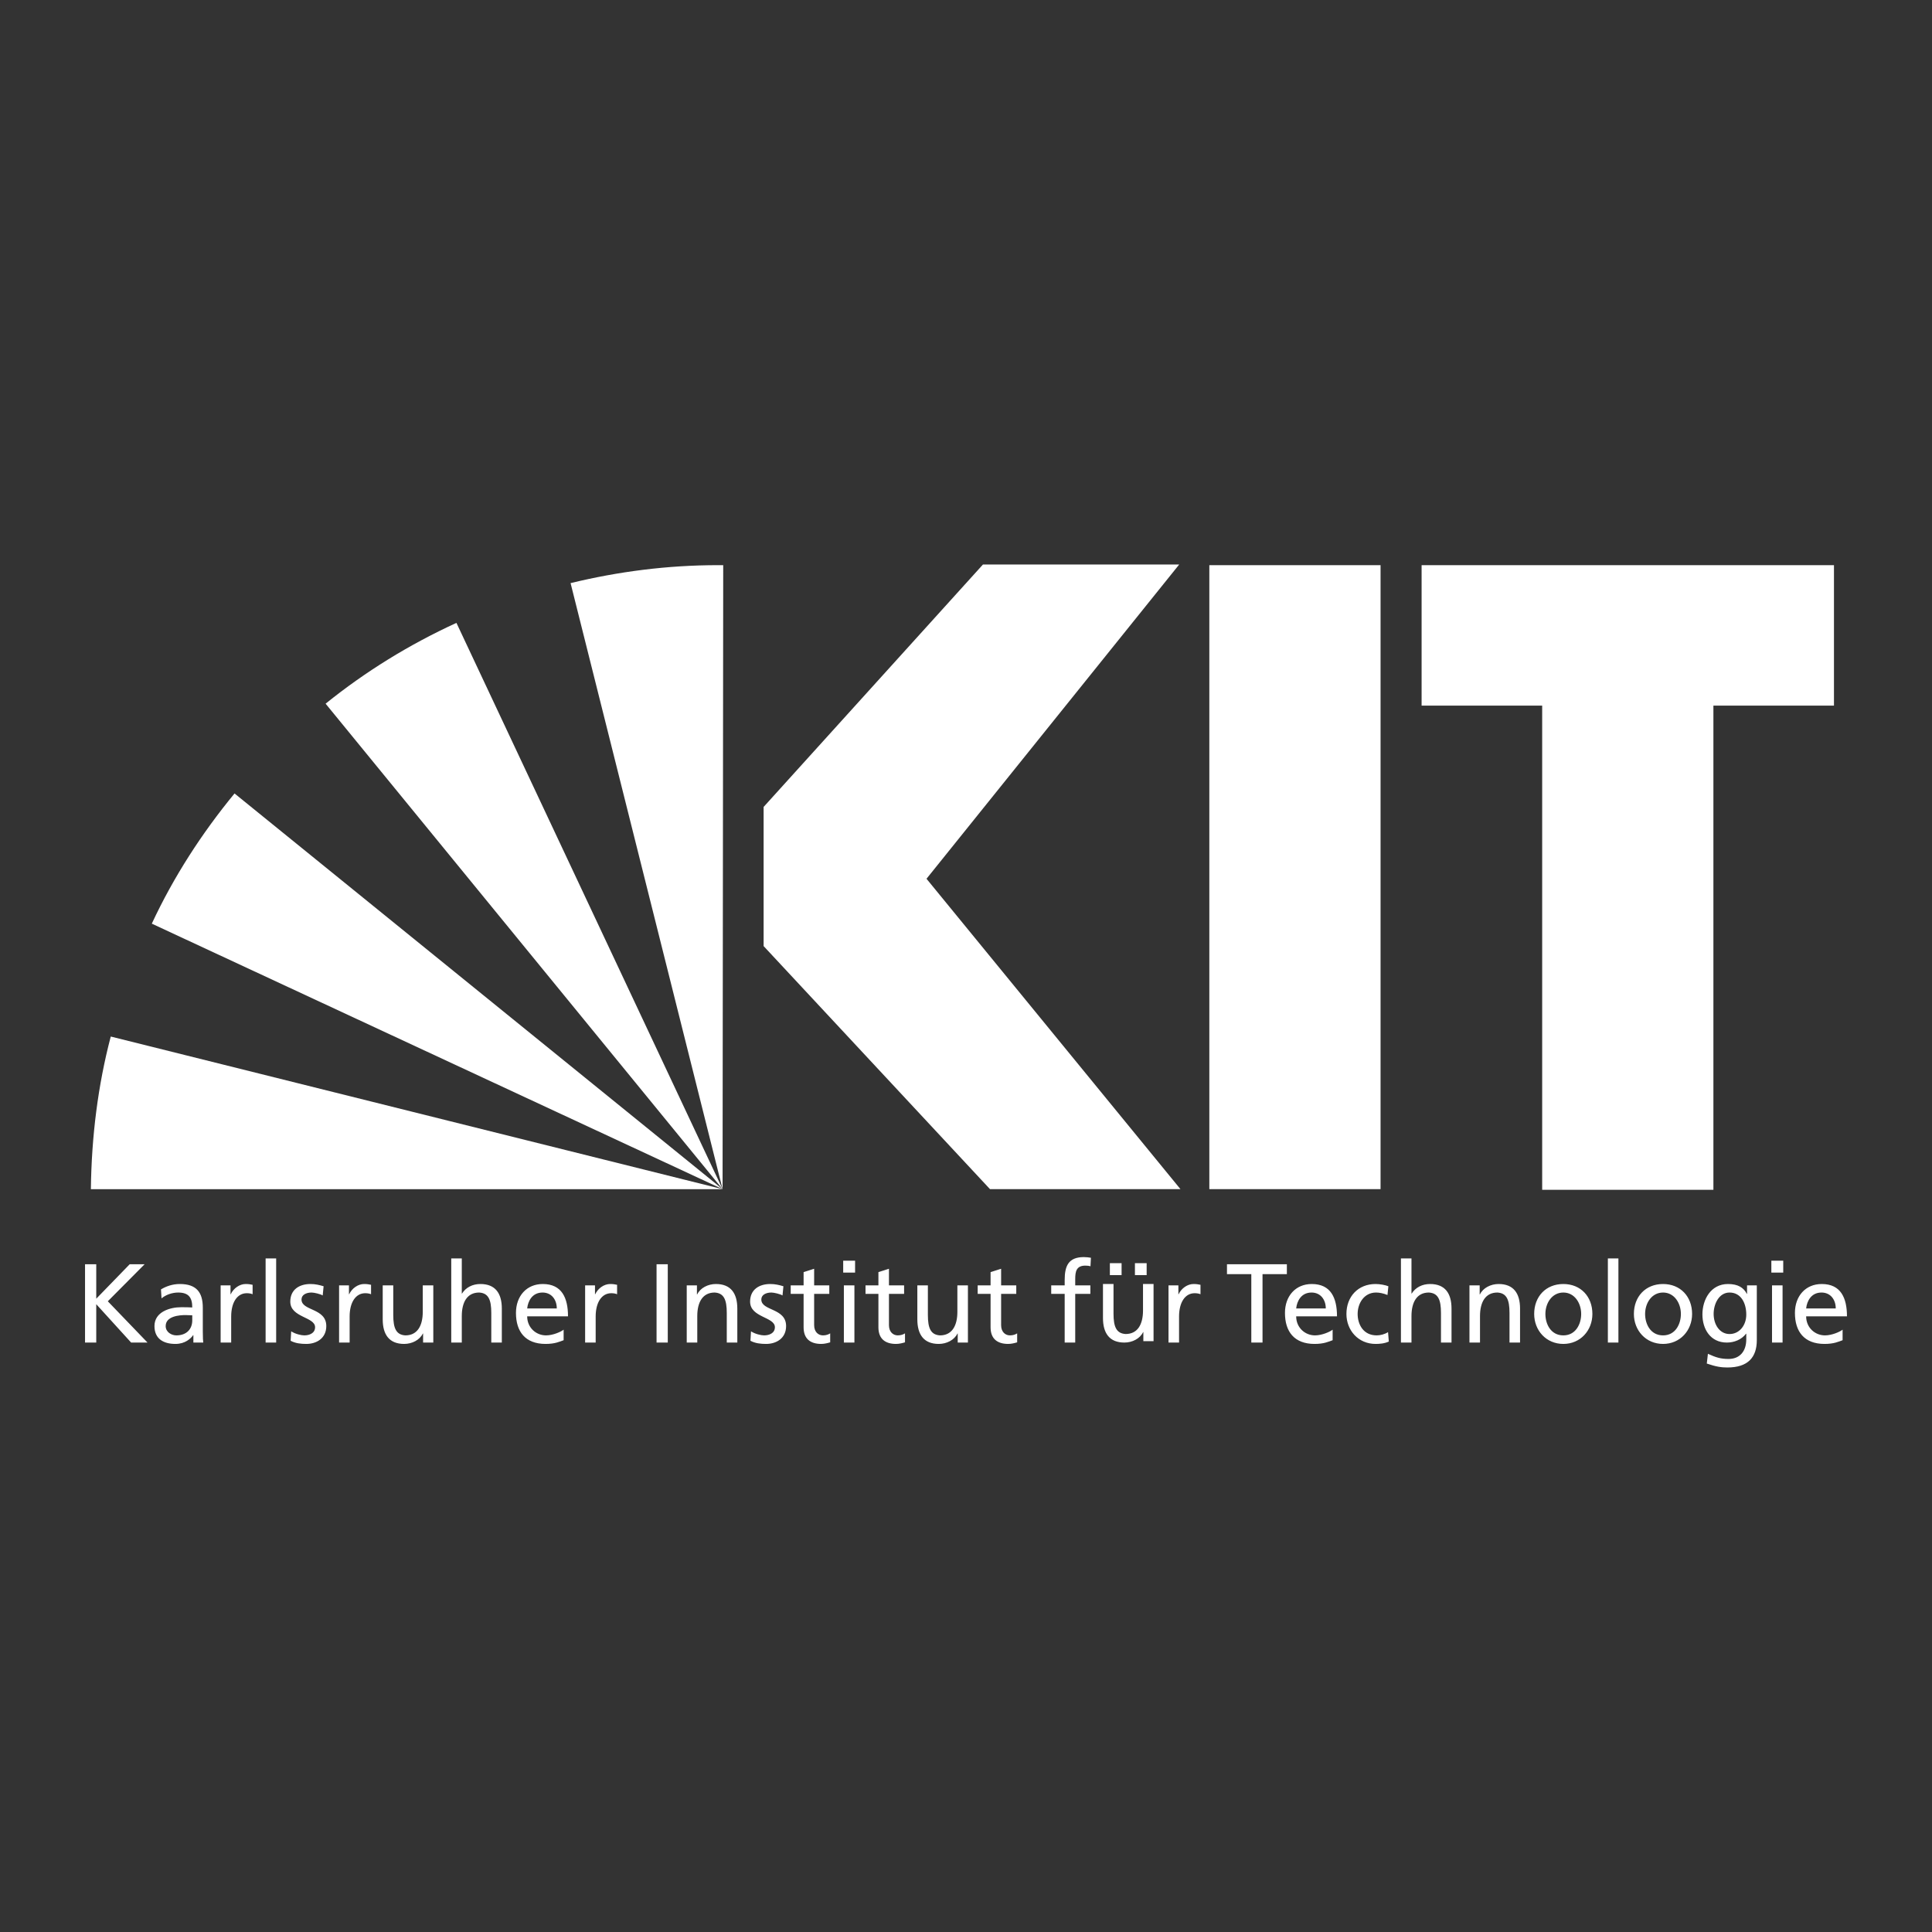 <?xml version="1.0" encoding="UTF-8" standalone="no" ?>
<!DOCTYPE svg PUBLIC "-//W3C//DTD SVG 1.1//EN" "http://www.w3.org/Graphics/SVG/1.1/DTD/svg11.dtd">
<svg xmlns="http://www.w3.org/2000/svg" xmlns:xlink="http://www.w3.org/1999/xlink" version="1.1" width="1080" height="1080" viewBox="0 0 1080 1080" xml:space="preserve">
<rect x="0" y="0" width="1080" height="1080" fill="#333333" stroke="none"/>
<desc>Created with Fabric.js 5.2.4</desc>
<defs>
</defs>
<g transform="matrix(1 0 0 1 540 540)" id="9773cc3d-aad9-496e-a70b-9c42abf40619"  >
<rect style="stroke: none; stroke-width: 1; stroke-dasharray: none; stroke-linecap: butt; stroke-dashoffset: 0; stroke-linejoin: miter; stroke-miterlimit: 4; fill: rgb(255,255,255); fill-rule: nonzero; opacity: 1; visibility: hidden;" vector-effect="non-scaling-stroke"  x="-540" y="-540" rx="0" ry="0" width="1080" height="1080" />
</g>
<g transform="matrix(1 0 0 1 540 540)" id="e0b8807f-e775-4429-93c5-92e15dd293b9"  >
</g>
<g transform="matrix(1 0 0 1 540 540)"  >
<g style="" vector-effect="non-scaling-stroke"   >
		<g transform="matrix(1 0 0 1 186.03 -49.66)"  >
<path style="stroke: none; stroke-width: 1; stroke-dasharray: none; stroke-linecap: butt; stroke-dashoffset: 0; stroke-linejoin: miter; stroke-miterlimit: 4; fill: rgb(255,255,255); fill-rule: evenodd; opacity: 1;" vector-effect="non-scaling-stroke"  transform=" translate(-685.34, -199.83)" d="M 984.51 25.416 L 753.996 25.416 L 753.996 103.927 L 821.394 103.927 L 821.394 374.594 L 917.113 374.594 L 917.113 103.927 L 984.51 103.927 L 984.51 25.416 z M 731.052 374.235 L 635.333 374.235 L 635.333 25.416 L 731.052 25.416 L 731.052 374.235 z M 619.201 374.235 L 512.727 374.235 L 386.177 238.364 L 386.177 160.57 L 508.783 25.057 L 618.484 25.057 L 477.236 200.722 L 619.201 374.235 z" stroke-linecap="round" />
</g>
		<g transform="matrix(1 0 0 1 -136.08 124.75)"  >
<path style="stroke: none; stroke-width: 1; stroke-dasharray: none; stroke-linecap: butt; stroke-dashoffset: 0; stroke-linejoin: miter; stroke-miterlimit: 4; fill: rgb(255,255,255); fill-rule: evenodd; opacity: 1;" vector-effect="non-scaling-stroke"  transform=" translate(-363.23, -374.23)" d="M 363.233 374.235 L 363.233 374.235 L 363.233 374.235 L 363.233 374.235 z" stroke-linecap="round" />
</g>
		<g transform="matrix(1 0 0 1 -136.08 124.75)"  >
<path style="stroke: none; stroke-width: 1; stroke-dasharray: none; stroke-linecap: butt; stroke-dashoffset: 0; stroke-linejoin: miter; stroke-miterlimit: 4; fill: rgb(255,255,255); fill-rule: evenodd; opacity: 1;" vector-effect="non-scaling-stroke"  transform=" translate(-363.23, -374.23)" d="M 363.233 374.235 L 363.233 374.235 L 363.233 374.235 L 363.233 374.235 z" stroke-linecap="round" />
</g>
		<g transform="matrix(1 0 0 1 -295.61 14.15)"  >
<path style="stroke: none; stroke-width: 1; stroke-dasharray: none; stroke-linecap: butt; stroke-dashoffset: 0; stroke-linejoin: miter; stroke-miterlimit: 4; fill: rgb(255,255,255); fill-rule: evenodd; opacity: 1;" vector-effect="non-scaling-stroke"  transform=" translate(-203.7, -263.64)" d="M 90.416 153.041 C 72.132 175.269 56.359 199.646 44.169 225.817 L 363.233 374.235 L 90.416 153.041 z" stroke-linecap="round" />
</g>
		<g transform="matrix(1 0 0 1 -247.03 -33.53)"  >
<path style="stroke: none; stroke-width: 1; stroke-dasharray: none; stroke-linecap: butt; stroke-dashoffset: 0; stroke-linejoin: miter; stroke-miterlimit: 4; fill: rgb(255,255,255); fill-rule: evenodd; opacity: 1;" vector-effect="non-scaling-stroke"  transform=" translate(-252.28, -215.96)" d="M 363.233 374.235 L 214.456 57.681 C 187.927 69.87 163.55 84.927 141.323 102.852 L 363.233 374.235 z" stroke-linecap="round" />
</g>
		<g transform="matrix(1 0 0 1 -178.38 -49.66)"  >
<path style="stroke: none; stroke-width: 1; stroke-dasharray: none; stroke-linecap: butt; stroke-dashoffset: 0; stroke-linejoin: miter; stroke-miterlimit: 4; fill: rgb(255,255,255); fill-rule: evenodd; opacity: 1;" vector-effect="non-scaling-stroke"  transform=" translate(-320.93, -199.83)" d="M 363.233 374.235 L 363.591 25.416 L 360.724 25.416 C 332.402 25.416 304.798 29.001 278.269 35.454 L 363.233 374.235 z" stroke-linecap="round" />
</g>
		<g transform="matrix(1 0 0 1 -136.08 124.75)"  >
<path style="stroke: none; stroke-width: 1; stroke-dasharray: none; stroke-linecap: butt; stroke-dashoffset: 0; stroke-linejoin: miter; stroke-miterlimit: 4; fill: rgb(255,255,255); fill-rule: evenodd; opacity: 1;" vector-effect="non-scaling-stroke"  transform=" translate(-363.23, -374.23)" d="M 363.233 374.235 L 363.233 374.235 L 363.233 374.235 L 363.233 374.235 L 363.233 374.235 z" stroke-linecap="round" />
</g>
		<g transform="matrix(1 0 0 1 -136.08 124.75)"  >
<path style="stroke: none; stroke-width: 1; stroke-dasharray: none; stroke-linecap: butt; stroke-dashoffset: 0; stroke-linejoin: miter; stroke-miterlimit: 4; fill: rgb(255,255,255); fill-rule: evenodd; opacity: 1;" vector-effect="non-scaling-stroke"  transform=" translate(-363.23, -374.23)" d="M 363.233 374.235 L 363.233 374.235 L 363.233 374.235 L 363.233 374.235 L 363.233 374.235 z" stroke-linecap="round" />
</g>
		<g transform="matrix(1 0 0 1 -312.64 82.09)"  >
<path style="stroke: none; stroke-width: 1; stroke-dasharray: none; stroke-linecap: butt; stroke-dashoffset: 0; stroke-linejoin: miter; stroke-miterlimit: 4; fill: rgb(255,255,255); fill-rule: evenodd; opacity: 1;" vector-effect="non-scaling-stroke"  transform=" translate(-186.67, -331.57)" d="M 21.226 288.912 C 14.056 316.159 10.471 344.838 10.112 374.235 L 363.233 374.235 L 21.226 288.912 z" stroke-linecap="round" />
</g>
		<g transform="matrix(1 0 0 1 0 193.58)"  >
<path style="stroke: none; stroke-width: 1; stroke-dasharray: none; stroke-linecap: butt; stroke-dashoffset: 0; stroke-linejoin: miter; stroke-miterlimit: 4; fill: rgb(255,255,255); fill-rule: nonzero; opacity: 1;" vector-effect="non-scaling-stroke"  transform=" translate(-499.31, -443.07)" d="M 989.331 452.778 C 987.889 453.97 983.375 455.976 979.488 455.976 C 973.907 455.976 968.955 451.65 968.955 445.318 L 991.776 445.318 C 991.776 435.034 988.327 427.26 977.669 427.26 C 968.641 427.26 962.684 433.97 962.684 443.437 C 962.684 453.845 967.888 460.752 979.237 460.752 C 984.502 460.752 987.074 459.487 989.331 458.672 L 989.331 452.778 z M 968.955 440.929 C 969.393 436.791 971.776 432.026 977.544 432.026 C 982.623 432.026 985.506 436.038 985.506 440.929 L 968.955 440.929 z M 949.882 459.988 L 955.776 459.988 L 955.776 428.012 L 949.882 428.012 L 949.882 459.988 z M 956.152 414.219 L 949.506 414.219 L 949.506 420.865 L 956.152 420.865 L 956.152 414.219 z M 579.733 415.607 L 586.284 415.607 L 586.284 422.284 L 579.733 422.284 z M 593.746 415.607 L 600.297 415.607 L 600.297 422.284 L 593.746 422.284 z M 612.518 459.988 L 618.411 459.988 L 618.411 445.443 C 618.411 437.418 621.86 432.402 627.126 432.402 C 628.129 432.402 629.321 432.527 630.387 432.966 L 630.387 427.7 C 629.133 427.448 628.254 427.26 626.5 427.26 C 623.113 427.26 619.727 429.643 618.16 432.966 L 618.035 432.966 L 618.035 428.012 L 612.518 428.012 L 612.518 459.988 z M 604.153 427.248 L 598.26 427.248 L 598.26 442.045 C 598.26 449.82 595.251 455.213 588.541 455.213 C 583.4 454.899 581.771 451.263 581.771 443.802 L 581.771 427.248 L 575.877 427.248 L 575.877 446.247 C 575.877 454.836 579.576 459.988 587.853 459.988 C 592.304 459.988 596.568 457.784 598.324 454.146 L 598.449 454.146 L 598.449 459.225 L 604.153 459.225 L 604.153 427.248 z M 286.4 459.988 L 292.293 459.988 L 292.293 445.443 C 292.293 437.418 295.742 432.402 301.008 432.402 C 302.012 432.402 303.203 432.527 304.269 432.966 L 304.269 427.7 C 303.015 427.448 302.136 427.26 300.382 427.26 C 296.996 427.26 293.609 429.643 292.042 432.966 L 291.917 432.966 L 291.917 428.012 L 286.4 428.012 L 286.4 459.988 z M 941.381 428.012 L 935.926 428.012 L 935.926 432.778 L 935.801 432.778 C 934.046 429.33 930.912 427.26 925.268 427.26 C 915.612 427.26 910.972 436.038 910.972 444.252 C 910.972 452.527 915.487 459.988 924.642 459.988 C 928.716 459.988 932.855 458.358 935.362 455.036 L 935.488 455.036 L 935.488 458.171 C 935.488 464.953 931.789 469.154 925.582 469.154 C 921.256 469.154 918.559 468.338 914.045 466.269 L 913.418 471.724 C 918.559 473.48 921.505 473.919 924.892 473.919 C 936.366 473.919 941.381 468.338 941.381 458.61 L 941.381 428.012 z M 926.145 455.223 C 920.628 455.223 917.244 449.957 917.244 443.938 C 917.244 438.483 920.19 432.026 926.145 432.026 C 932.415 432.026 935.488 437.731 935.488 444.377 C 935.488 450.334 931.664 455.223 926.145 455.223 z M 872.664 444 C 872.664 453.155 879.31 460.752 888.966 460.752 C 898.559 460.752 905.205 453.155 905.205 444 C 905.205 434.282 898.684 427.26 888.966 427.26 C 879.185 427.26 872.664 434.282 872.664 444 z M 878.935 444 C 878.935 437.919 882.633 432.026 888.966 432.026 C 895.236 432.026 898.936 437.919 898.936 444 C 898.936 449.706 895.863 455.976 888.966 455.976 C 882.006 455.976 878.935 449.706 878.935 444 z M 858.118 459.988 L 864.012 459.988 L 864.012 412.965 L 858.118 412.965 L 858.118 459.988 z M 816.925 444 C 816.925 453.155 823.571 460.752 833.227 460.752 C 842.82 460.752 849.466 453.155 849.466 444 C 849.466 434.282 842.945 427.26 833.227 427.26 C 823.446 427.26 816.925 434.282 816.925 444 z M 823.196 444 C 823.196 437.919 826.894 432.026 833.227 432.026 C 839.497 432.026 843.197 437.919 843.197 444 C 843.197 449.706 840.124 455.976 833.227 455.976 C 826.267 455.976 823.196 449.706 823.196 444 z M 780.749 459.988 L 786.643 459.988 L 786.643 445.192 C 786.643 437.418 789.653 432.026 796.361 432.026 C 801.502 432.338 803.132 435.976 803.132 443.437 L 803.132 459.988 L 809.025 459.988 L 809.025 440.992 C 809.025 432.402 805.327 427.26 797.051 427.26 C 792.599 427.26 788.335 429.455 786.58 433.091 L 786.455 433.091 L 786.455 428.012 L 780.749 428.012 L 780.749 459.988 z M 742.441 459.988 L 748.334 459.988 L 748.334 445.192 C 748.334 437.418 751.344 432.026 758.053 432.026 C 763.194 432.338 764.823 435.976 764.823 443.437 L 764.823 459.988 L 770.717 459.988 L 770.717 440.992 C 770.717 432.402 767.019 427.26 758.743 427.26 C 754.29 427.26 750.592 429.203 748.459 432.589 L 748.335 432.589 L 748.335 412.965 L 742.441 412.965 L 742.441 459.988 z M 735.419 428.515 C 733.726 427.825 730.654 427.26 728.271 427.26 C 718.491 427.26 711.97 434.282 711.97 444 C 711.97 453.155 718.615 460.752 728.271 460.752 C 730.403 460.752 733.225 460.563 735.67 459.425 L 735.231 454.159 C 733.413 455.35 730.905 455.976 728.899 455.976 C 721.312 455.976 718.239 449.706 718.239 444 C 718.239 437.919 721.939 432.026 728.523 432.026 C 730.403 432.026 732.66 432.464 734.917 433.404 L 735.419 428.515 z M 704.257 452.778 C 702.815 453.97 698.301 455.976 694.414 455.976 C 688.833 455.976 683.881 451.65 683.881 445.318 L 706.702 445.318 C 706.702 435.034 703.254 427.26 692.596 427.26 C 683.567 427.26 677.61 433.97 677.61 443.437 C 677.61 453.845 682.815 460.752 694.163 460.752 C 699.429 460.752 702 459.487 704.257 458.672 L 704.257 452.778 z M 683.881 440.929 C 684.32 436.791 686.702 432.026 692.471 432.026 C 697.549 432.026 700.433 436.038 700.433 440.929 L 683.881 440.929 z M 658.801 459.988 L 665.07 459.988 L 665.07 421.742 L 678.676 421.742 L 678.676 416.225 L 645.195 416.225 L 645.195 421.742 L 658.801 421.742 L 658.801 459.988 z M 554.472 459.988 L 560.366 459.988 L 560.366 432.778 L 568.83 432.778 L 568.83 428.012 L 560.366 428.012 L 560.366 424.565 C 560.366 420.237 560.992 416.978 566.07 416.978 C 567.074 416.978 568.203 417.102 568.893 417.354 L 569.143 412.589 C 567.952 412.4 566.698 412.213 565.193 412.213 C 556.479 412.213 554.472 417.291 554.472 425.066 L 554.472 428.012 L 546.947 428.012 L 546.947 432.778 L 554.472 432.778 L 554.472 459.988 z M 527.408 428.012 L 518.943 428.012 L 518.943 418.734 L 513.049 420.614 L 513.049 428.012 L 505.838 428.012 L 505.838 432.778 L 513.049 432.778 L 513.049 451.463 C 513.049 457.857 516.811 460.752 522.893 460.752 C 524.774 460.752 526.591 460.251 527.909 459.863 L 527.909 454.847 C 527.031 455.412 525.714 455.976 523.895 455.976 C 521.2 455.976 518.943 453.97 518.943 450.271 L 518.943 432.778 L 527.408 432.778 L 527.408 428.012 z M 500.384 428.012 L 494.49 428.012 L 494.49 442.809 C 494.49 450.584 491.482 455.976 484.772 455.976 C 479.631 455.662 478.001 452.026 478.001 444.565 L 478.001 428.012 L 472.107 428.012 L 472.107 447.01 C 472.107 455.6 475.806 460.752 484.083 460.752 C 488.534 460.752 492.798 458.547 494.554 454.91 L 494.679 454.91 L 494.679 459.988 L 500.384 459.988 L 500.384 428.012 z M 464.709 428.012 L 456.244 428.012 L 456.244 418.734 L 450.351 420.614 L 450.351 428.012 L 443.14 428.012 L 443.14 432.778 L 450.351 432.778 L 450.351 451.463 C 450.351 457.857 454.112 460.752 460.194 460.752 C 462.075 460.752 463.893 460.251 465.21 459.863 L 465.21 454.847 C 464.333 455.412 463.015 455.976 461.196 455.976 C 458.502 455.976 456.244 453.97 456.244 450.271 L 456.244 432.778 L 464.709 432.778 L 464.709 428.012 z M 431.039 459.988 L 436.933 459.988 L 436.933 428.012 L 431.039 428.012 L 431.039 459.988 z M 437.309 414.219 L 430.663 414.219 L 430.663 420.865 L 437.309 420.865 L 437.309 414.219 z M 422.888 428.012 L 414.424 428.012 L 414.424 418.734 L 408.53 420.614 L 408.53 428.012 L 401.319 428.012 L 401.319 432.778 L 408.53 432.778 L 408.53 451.463 C 408.53 457.857 412.291 460.752 418.373 460.752 C 420.255 460.752 422.072 460.251 423.389 459.863 L 423.389 454.847 C 422.512 455.412 421.195 455.976 419.376 455.976 C 416.681 455.976 414.424 453.97 414.424 450.271 L 414.424 432.778 L 422.888 432.778 L 422.888 428.012 z M 378.81 458.986 C 381.506 460.438 384.579 460.752 387.587 460.752 C 393.293 460.752 398.748 457.606 398.748 450.773 C 398.748 440.553 384.892 442.433 384.892 435.913 C 384.892 433.279 387.524 432.026 390.534 432.026 C 391.914 432.026 395.426 432.841 396.742 433.656 L 397.243 428.515 C 394.923 427.825 392.667 427.26 389.907 427.26 C 383.575 427.26 378.621 430.458 378.621 437.104 C 378.621 446.07 392.478 445.567 392.478 451.399 C 392.478 454.847 389.156 455.976 386.46 455.976 C 384.766 455.976 381.444 455.223 379.124 453.718 L 378.81 458.986 z M 343.198 459.988 L 349.091 459.988 L 349.091 445.191 C 349.091 437.418 352.101 432.026 358.81 432.026 C 363.951 432.338 365.58 435.976 365.58 443.437 L 365.58 459.988 L 371.474 459.988 L 371.474 440.992 C 371.474 432.402 367.775 427.26 359.5 427.26 C 355.047 427.26 350.784 429.455 349.029 433.091 L 348.904 433.091 L 348.904 428.012 L 343.198 428.012 L 343.198 459.988 z M 326.331 459.988 L 332.601 459.988 L 332.601 416.225 L 326.331 416.225 L 326.331 459.988 z M 274.383 452.778 C 272.94 453.97 268.427 455.976 264.539 455.976 C 258.958 455.976 254.006 451.65 254.006 445.318 L 276.828 445.318 C 276.828 435.034 273.379 427.26 262.721 427.26 C 253.692 427.26 247.735 433.97 247.735 443.437 C 247.735 453.845 252.94 460.752 264.288 460.752 C 269.554 460.752 272.125 459.487 274.383 458.672 L 274.383 452.778 z M 254.006 440.929 C 254.445 436.791 256.827 432.026 262.596 432.026 C 267.674 432.026 270.558 436.038 270.558 440.929 L 254.006 440.929 z M 211.559 459.988 L 217.453 459.988 L 217.453 445.191 C 217.453 437.418 220.463 432.026 227.171 432.026 C 232.312 432.338 233.942 435.976 233.942 443.437 L 233.942 459.988 L 239.835 459.988 L 239.835 440.992 C 239.835 432.402 236.137 427.26 227.861 427.26 C 223.409 427.26 219.71 429.203 217.578 432.589 L 217.453 432.589 L 217.453 412.965 L 211.559 412.965 L 211.559 459.988 z M 201.527 428.012 L 195.634 428.012 L 195.634 442.809 C 195.634 450.584 192.625 455.976 185.915 455.976 C 180.774 455.662 179.144 452.026 179.144 444.565 L 179.144 428.012 L 173.251 428.012 L 173.251 447.01 C 173.251 455.6 176.949 460.752 185.227 460.752 C 189.678 460.752 193.941 458.547 195.697 454.91 L 195.822 454.91 L 195.822 459.988 L 201.527 459.988 L 201.527 428.012 z M 148.86 459.988 L 154.754 459.988 L 154.754 445.443 C 154.754 437.418 158.203 432.402 163.469 432.402 C 164.472 432.402 165.664 432.527 166.73 432.966 L 166.73 427.7 C 165.476 427.448 164.597 427.26 162.843 427.26 C 159.456 427.26 156.07 429.643 154.503 432.966 L 154.378 432.966 L 154.378 428.012 L 148.86 428.012 L 148.86 459.988 z M 121.774 458.986 C 124.47 460.438 127.543 460.752 130.551 460.752 C 136.257 460.752 141.712 457.606 141.712 450.773 C 141.712 440.553 127.856 442.433 127.856 435.913 C 127.856 433.279 130.489 432.026 133.499 432.026 C 134.879 432.026 138.39 432.841 139.706 433.656 L 140.207 428.515 C 137.887 427.825 135.631 427.26 132.871 427.26 C 126.539 427.26 121.585 430.458 121.585 437.104 C 121.585 446.07 135.442 445.567 135.442 451.399 C 135.442 454.847 132.12 455.976 129.424 455.976 C 127.73 455.976 124.408 455.223 122.088 453.718 L 121.774 458.986 z M 107.792 459.988 L 113.686 459.988 L 113.686 412.965 L 107.792 412.965 L 107.792 459.988 z M 82.649 459.988 L 88.543 459.988 L 88.543 445.443 C 88.543 437.418 91.992 432.402 97.257 432.402 C 98.261 432.402 99.452 432.527 100.519 432.966 L 100.519 427.7 C 99.265 427.448 98.386 427.26 96.631 427.26 C 93.245 427.26 89.859 429.643 88.292 432.966 L 88.167 432.966 L 88.167 428.012 L 82.649 428.012 L 82.649 459.988 z M 49.607 435.285 C 51.989 433.279 55.563 432.026 58.885 432.026 C 64.78 432.026 66.786 434.847 66.786 440.364 C 64.466 440.239 62.837 440.239 60.517 440.239 C 54.434 440.239 45.656 442.746 45.656 450.773 C 45.656 457.732 50.484 460.752 57.382 460.752 C 62.773 460.752 65.908 457.795 67.287 455.851 L 67.412 455.851 L 67.412 459.988 L 72.93 459.988 C 72.805 459.049 72.68 457.356 72.68 453.718 L 72.68 440.489 C 72.68 431.775 68.98 427.26 59.826 427.26 C 55.75 427.26 52.239 428.515 49.293 430.27 L 49.607 435.286 z M 66.786 447.575 C 66.786 452.34 63.714 455.976 57.883 455.976 C 55.187 455.976 51.927 454.159 51.927 450.773 C 51.927 445.129 59.827 444.628 63.024 444.628 C 64.278 444.628 65.531 444.753 66.786 444.753 L 66.786 447.575 z M 6.846 459.988 L 13.116 459.988 L 13.116 438.545 L 32.615 459.988 L 41.77 459.988 L 19.575 436.916 L 40.14 416.225 L 31.8 416.225 L 13.116 435.474 L 13.116 416.225 L 6.846 416.225 L 6.846 459.988 z" stroke-linecap="round" />
</g>
</g>
</g>
</svg>